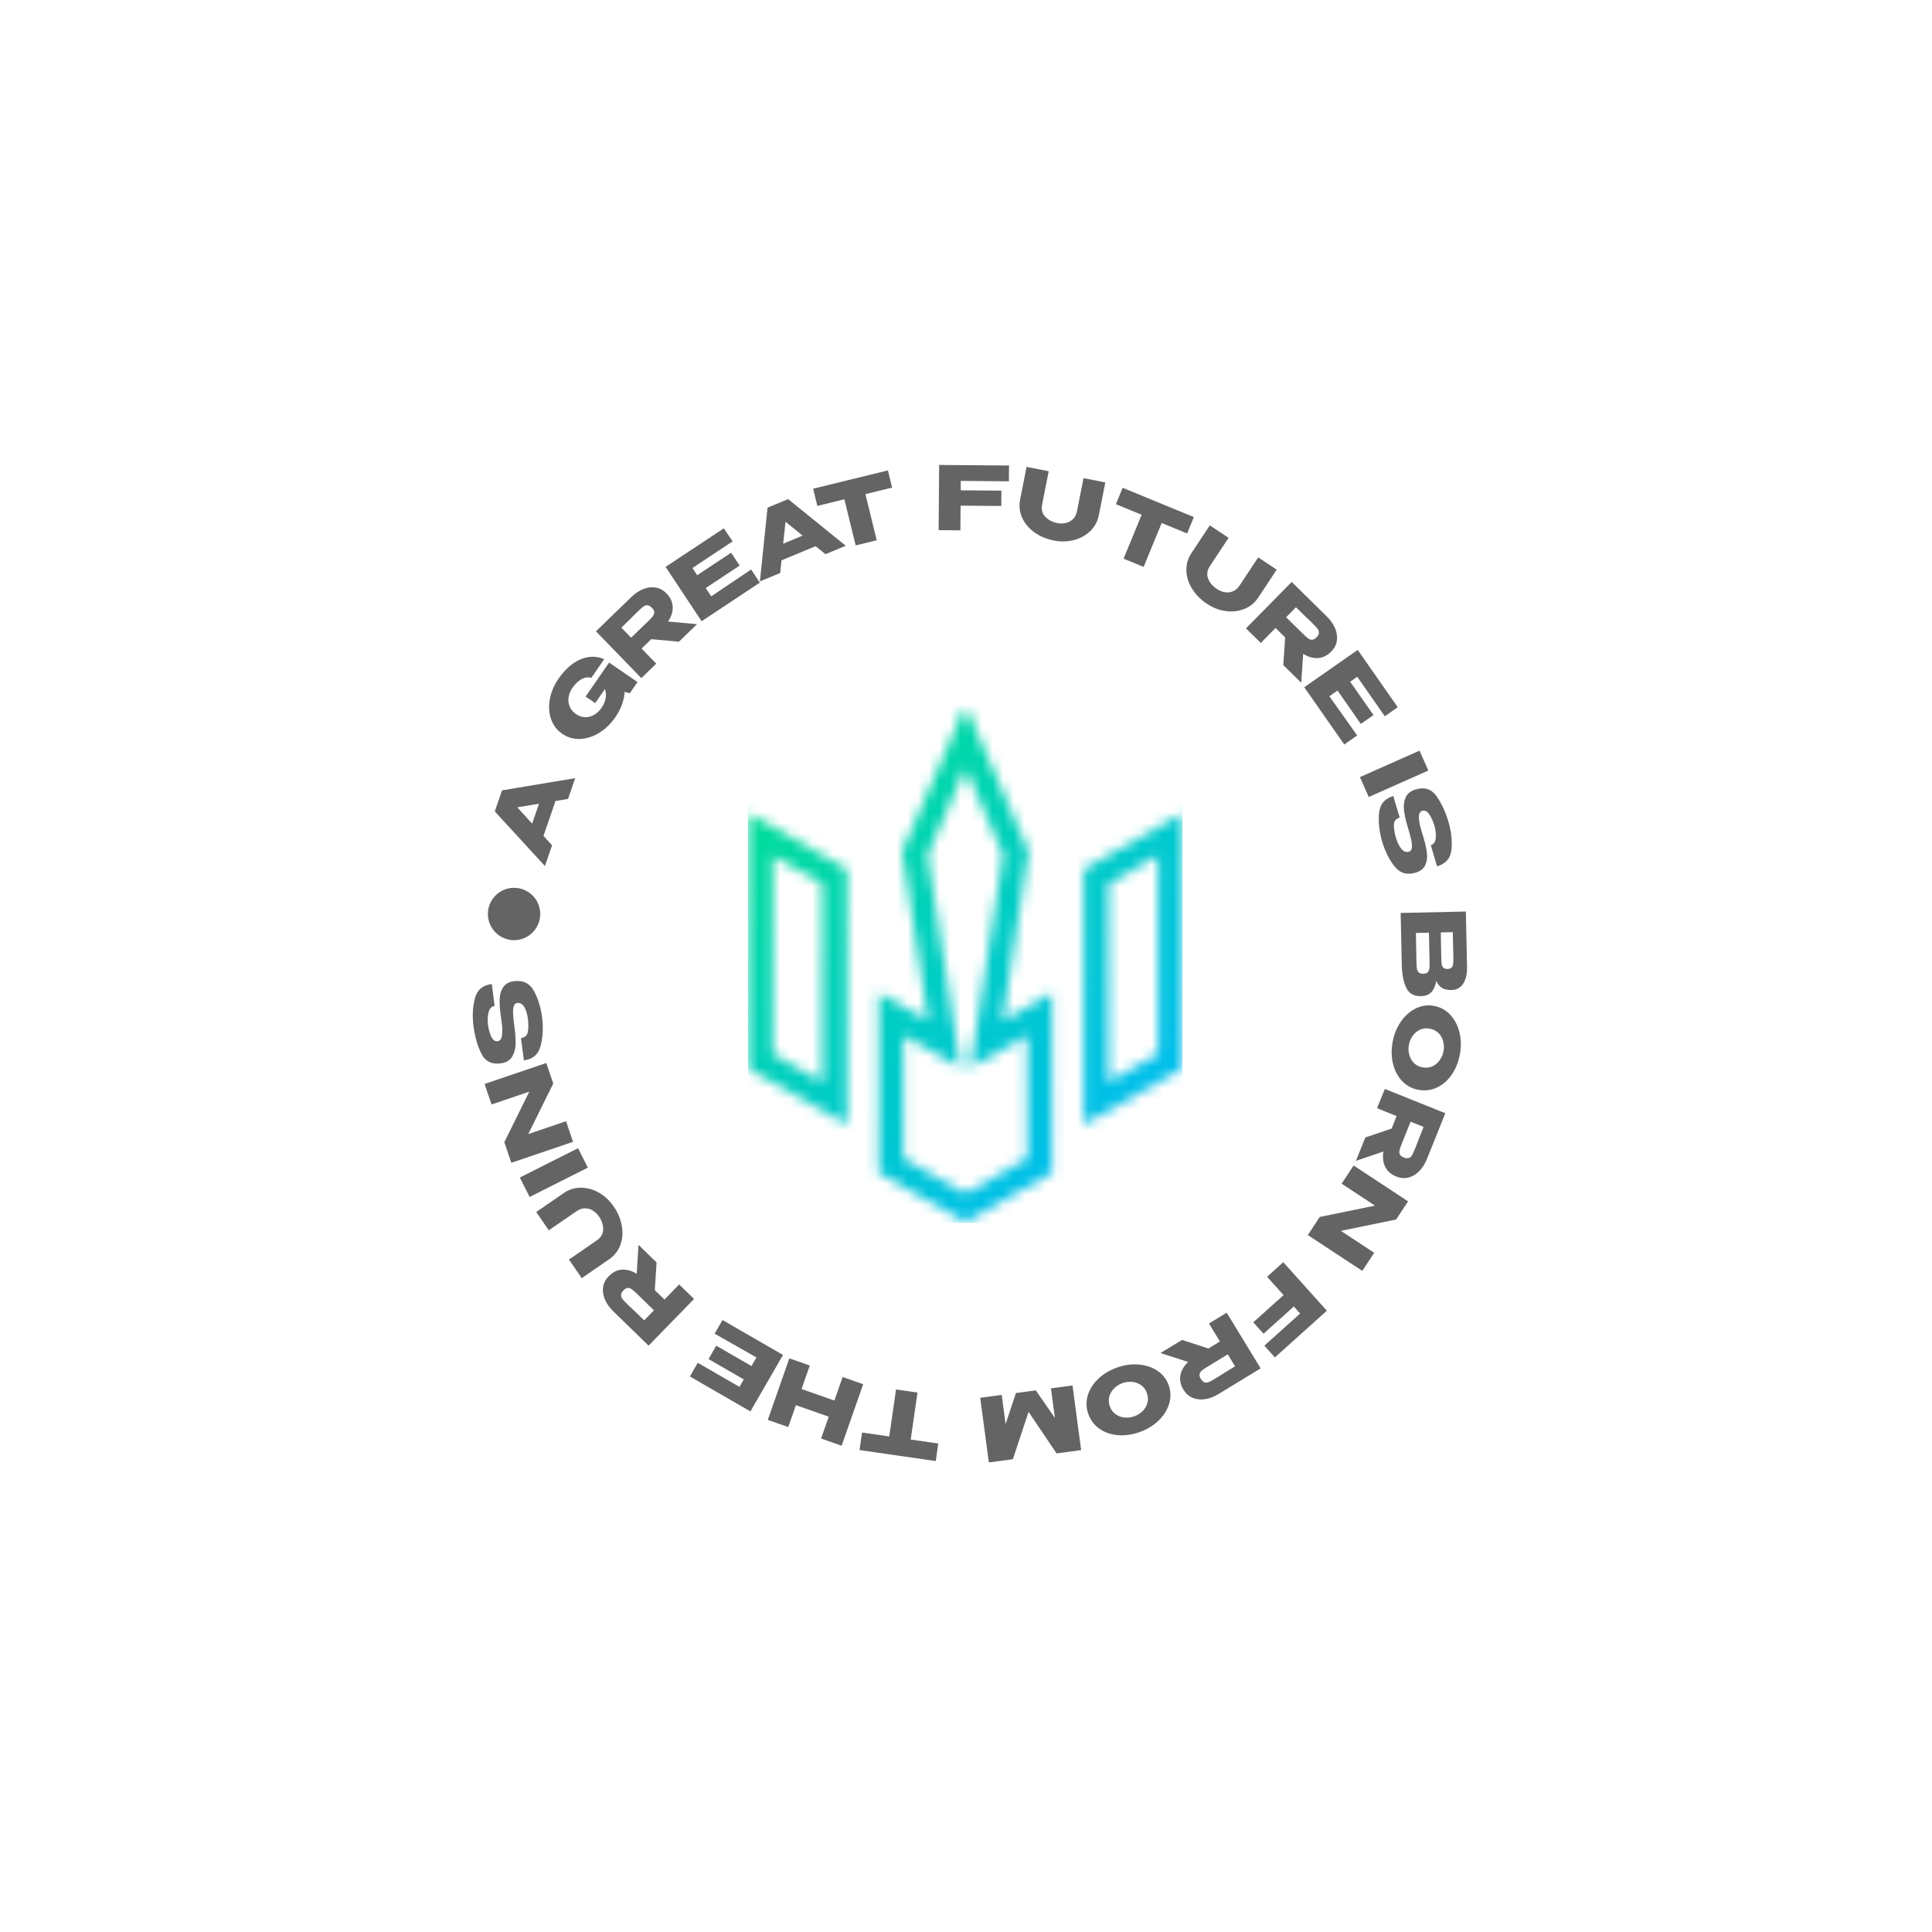 <svg width="182" height="182" viewBox="0 0 182 182" fill="none" xmlns="http://www.w3.org/2000/svg">
<g id="Group 54" filter="url(#filter0_d_801_46)">
<circle id="Ellipse 4" cx="84" cy="82" r="59" fill="white"/>
<g id="Group">
<path id="Vector" d="M47.185 64.305L46.512 66.259L45.329 66.458L44.197 69.746L45.006 70.63L44.334 72.584L39.611 67.438L40.294 65.452L47.185 64.305ZM41.727 67.052L43.129 68.588L43.775 66.713L41.727 67.052Z" fill="#646464"/>
<path id="Vector_2" d="M53.055 55.252L52.323 56.31L51.844 56.17C51.798 56.986 51.501 57.79 50.953 58.581C50.519 59.209 50.007 59.7 49.42 60.053C48.832 60.407 48.232 60.593 47.621 60.611C47.01 60.628 46.456 60.466 45.961 60.122C45.456 59.773 45.105 59.308 44.907 58.727C44.71 58.147 44.675 57.52 44.801 56.847C44.926 56.174 45.205 55.526 45.637 54.902C46.024 54.343 46.455 53.891 46.929 53.546C47.403 53.201 47.896 52.987 48.408 52.904C48.919 52.821 49.421 52.885 49.913 53.098L48.706 54.857C48.379 54.765 48.061 54.812 47.751 54.998C47.441 55.183 47.167 55.447 46.931 55.788C46.736 56.07 46.614 56.366 46.565 56.675C46.515 56.984 46.548 57.278 46.663 57.555C46.777 57.833 46.972 58.067 47.25 58.259C47.532 58.455 47.824 58.556 48.125 58.562C48.427 58.569 48.712 58.493 48.979 58.335C49.246 58.177 49.476 57.959 49.668 57.682C49.86 57.404 49.987 57.109 50.049 56.795C50.112 56.482 50.09 56.188 49.984 55.913L49.068 57.236L48.167 56.613L50.382 53.412L50.976 53.823L53.055 55.252Z" fill="#646464"/>
<path id="Vector_3" d="M56.955 51.451L54.352 51.211L53.44 52.094L54.82 53.519L53.414 54.881L49.141 50.47L52.473 47.242C52.842 46.884 53.229 46.629 53.633 46.477C54.036 46.325 54.423 46.283 54.794 46.352C55.164 46.42 55.49 46.599 55.771 46.889L55.794 46.913C56.16 47.291 56.352 47.71 56.37 48.17C56.388 48.63 56.243 49.09 55.934 49.551L58.66 49.8L56.955 51.451ZM53.995 48.02C53.861 48.013 53.733 48.051 53.615 48.135C53.496 48.219 53.337 48.357 53.139 48.55L52.924 48.757C52.638 49.051 52.175 49.507 51.535 50.127L52.453 51.074L54.056 49.521L54.068 49.51C54.267 49.317 54.411 49.163 54.498 49.047C54.586 48.931 54.631 48.808 54.633 48.679C54.635 48.55 54.566 48.412 54.423 48.265C54.273 48.11 54.13 48.028 53.995 48.02Z" fill="#646464"/>
<path id="Vector_4" d="M62.677 44.279L59.48 46.397L59.999 47.178L63.758 44.648L64.578 45.886L59.092 49.522L55.7 44.402L61.186 40.767L62.014 42L58.229 44.508L58.678 45.186L61.874 43.068L62.677 44.279Z" fill="#646464"/>
<path id="Vector_5" d="M72.673 42.413L70.765 43.205L69.832 42.452L66.62 43.785L66.495 44.978L64.586 45.771L65.305 38.822L67.244 38.017L72.673 42.413ZM66.998 40.151L66.778 42.219L68.61 41.458L66.998 40.151Z" fill="#646464"/>
<path id="Vector_6" d="M76.645 35.313L77.041 36.934L74.526 37.549L75.59 41.894L73.607 42.38L72.543 38.034L69.996 38.658L69.599 37.038L76.645 35.313ZM69.994 38.65L69.599 37.038L76.645 35.313L69.994 38.65Z" fill="#646464"/>
<path id="Vector_7" d="M88.052 34.853L88.04 36.339L83.509 36.302L83.502 37.19L87.336 37.221L87.325 38.665L83.491 38.634L83.472 40.958L81.422 40.942L81.471 34.8L88.052 34.853Z" fill="#646464"/>
<path id="Vector_8" d="M95.072 36.041L97.123 36.446L96.514 39.532C96.398 40.118 96.13 40.615 95.711 41.023C95.292 41.431 94.78 41.715 94.173 41.874C93.566 42.033 92.934 42.048 92.278 41.918C91.572 41.779 90.957 41.519 90.435 41.14C89.912 40.76 89.53 40.303 89.289 39.767C89.048 39.231 88.982 38.67 89.093 38.083L89.706 34.98L91.791 35.393L91.177 38.495C91.08 38.989 91.177 39.386 91.471 39.686C91.764 39.987 92.144 40.183 92.611 40.275C92.855 40.324 93.106 40.324 93.364 40.276C93.621 40.228 93.851 40.111 94.054 39.926C94.257 39.741 94.392 39.479 94.459 39.143L95.072 36.041Z" fill="#646464"/>
<path id="Vector_9" d="M105.464 39.711L104.829 41.254L102.434 40.269L100.733 44.406L98.844 43.63L100.546 39.493L98.121 38.495L98.755 36.952L105.464 39.711ZM98.124 38.487L98.755 36.952L105.464 39.711L98.124 38.487Z" fill="#646464"/>
<path id="Vector_10" d="M111.526 43.508L113.271 44.662L111.536 47.286C111.207 47.784 110.77 48.143 110.228 48.361C109.685 48.58 109.103 48.648 108.481 48.565C107.859 48.482 107.269 48.256 106.711 47.886C106.111 47.49 105.641 47.017 105.302 46.467C104.962 45.918 104.782 45.349 104.762 44.762C104.742 44.175 104.895 43.631 105.219 43.13L106.964 40.492L108.736 41.664L106.992 44.301C106.714 44.721 106.654 45.126 106.811 45.515C106.968 45.905 107.246 46.23 107.643 46.492C107.85 46.63 108.082 46.725 108.339 46.779C108.595 46.833 108.853 46.812 109.111 46.717C109.369 46.623 109.593 46.432 109.782 46.146L111.526 43.508Z" fill="#646464"/>
<path id="Vector_11" d="M113.888 53.654L114.067 51.047L113.162 50.156L111.77 51.57L110.375 50.197L114.682 45.819L117.989 49.073C118.355 49.434 118.619 49.814 118.782 50.214C118.943 50.613 118.994 50.999 118.935 51.371C118.875 51.744 118.703 52.074 118.42 52.362L118.397 52.385C118.028 52.76 117.614 52.962 117.155 52.991C116.695 53.02 116.231 52.886 115.763 52.588L115.58 55.319L113.888 53.654ZM117.247 50.614C117.252 50.478 117.21 50.352 117.123 50.236C117.037 50.119 116.894 49.964 116.697 49.77L116.485 49.56C116.184 49.281 115.717 48.829 115.083 48.204L114.157 49.145L115.748 50.71L115.76 50.722C115.957 50.916 116.115 51.056 116.233 51.141C116.351 51.226 116.475 51.268 116.604 51.267C116.733 51.266 116.869 51.193 117.012 51.047C117.164 50.893 117.242 50.749 117.247 50.614Z" fill="#646464"/>
<path id="Vector_12" d="M121.193 59.195L118.998 56.051L118.23 56.588L120.851 60.285L119.633 61.135L115.865 55.739L120.9 52.223L124.669 57.619L123.455 58.477L120.856 54.754L120.189 55.22L122.385 58.364L121.193 59.195Z" fill="#646464"/>
<path id="Vector_13" d="M121.94 66.079L121.109 64.206L126.722 61.714L127.554 63.587L121.94 66.079Z" fill="#646464"/>
<path id="Vector_14" d="M127.129 70.004C127.282 70.524 127.38 70.99 127.424 71.401C127.467 71.812 127.411 72.183 127.254 72.515C127.098 72.847 126.797 73.078 126.351 73.209C125.528 73.451 124.865 73.25 124.361 72.606C123.857 71.961 123.471 71.185 123.204 70.277C122.938 69.375 122.839 68.496 122.907 67.639C122.975 66.783 123.423 66.233 124.251 65.989L124.857 68.017C124.49 68.125 124.307 68.359 124.307 68.72C124.306 69.08 124.372 69.484 124.503 69.929C124.626 70.349 124.793 70.69 125.004 70.954C125.214 71.218 125.457 71.31 125.733 71.228L125.741 71.226C125.895 71.18 125.982 71.054 126.002 70.846C126.021 70.638 126.008 70.426 125.961 70.209C125.914 69.992 125.85 69.734 125.768 69.436L125.592 68.839C125.423 68.265 125.312 67.757 125.26 67.314C125.207 66.871 125.261 66.47 125.42 66.112C125.58 65.753 125.899 65.504 126.376 65.363C127.204 65.119 127.854 65.333 128.326 66.005C128.798 66.676 129.174 67.487 129.453 68.436C129.716 69.329 129.81 70.186 129.735 71.01C129.661 71.834 129.207 72.368 128.373 72.614L127.785 70.615C128.05 70.537 128.203 70.329 128.246 69.991C128.287 69.653 128.253 69.266 128.142 68.832C128.006 68.37 127.838 67.995 127.638 67.708C127.438 67.421 127.224 67.311 126.996 67.378C126.757 67.448 126.645 67.657 126.662 68.005C126.677 68.352 126.745 68.73 126.866 69.138L127.129 70.004Z" fill="#646464"/>
<path id="Vector_15" d="M127.842 84.46C127.618 84.702 127.293 84.829 126.867 84.838L126.834 84.839C126.208 84.852 125.762 84.603 125.494 84.092C125.225 83.58 125.078 82.84 125.051 81.872L125.051 81.855L125.044 81.532L124.947 77.001L131.087 76.869L131.2 82.122C131.208 82.763 131.087 83.278 130.834 83.665C130.583 84.052 130.219 84.251 129.744 84.261L129.71 84.262C129.351 84.27 129.056 84.201 128.826 84.057C128.596 83.912 128.422 83.692 128.305 83.396C128.221 83.862 128.067 84.218 127.842 84.46ZM126.474 82.231C126.497 82.386 126.555 82.509 126.649 82.601C126.742 82.693 126.888 82.737 127.087 82.733C127.281 82.728 127.419 82.679 127.503 82.583C127.587 82.487 127.637 82.361 127.653 82.206C127.669 82.05 127.673 81.818 127.667 81.508L127.667 81.5L127.61 78.861L126.382 78.888C126.399 79.668 126.409 80.222 126.414 80.552C126.418 80.881 126.421 81.106 126.424 81.228L126.43 81.535C126.437 81.845 126.452 82.077 126.474 82.231ZM128.807 81.82C128.823 81.95 128.874 82.059 128.959 82.149C129.044 82.238 129.183 82.281 129.377 82.277C129.554 82.273 129.681 82.226 129.756 82.136C129.831 82.046 129.877 81.931 129.893 81.792C129.91 81.654 129.915 81.451 129.91 81.186L129.91 81.178L129.859 78.813L128.73 78.837C128.743 79.407 128.748 79.783 128.746 79.966L128.755 80.364L128.773 81.211C128.779 81.487 128.79 81.69 128.807 81.82Z" fill="#646464"/>
<path id="Vector_16" d="M129.742 92.254C129.356 92.804 128.891 93.205 128.346 93.456C127.802 93.707 127.228 93.777 126.624 93.665C126.026 93.554 125.518 93.285 125.102 92.856C124.686 92.427 124.396 91.888 124.232 91.239C124.069 90.589 124.055 89.892 124.193 89.147C124.326 88.429 124.586 87.79 124.973 87.232C125.361 86.673 125.828 86.26 126.376 85.993C126.923 85.726 127.493 85.647 128.086 85.757C128.685 85.868 129.193 86.146 129.612 86.591C130.03 87.038 130.32 87.589 130.483 88.247C130.646 88.904 130.661 89.592 130.527 90.31C130.39 91.056 130.128 91.703 129.742 92.254ZM125.753 90.343C125.832 90.647 125.977 90.909 126.19 91.129C126.402 91.348 126.678 91.489 127.015 91.552C127.352 91.613 127.661 91.579 127.941 91.448C128.222 91.317 128.452 91.122 128.632 90.863C128.812 90.603 128.93 90.321 128.986 90.017C129.044 89.707 129.033 89.401 128.954 89.099C128.875 88.797 128.727 88.538 128.511 88.321C128.295 88.104 128.022 87.965 127.689 87.903C127.352 87.841 127.045 87.874 126.768 88.003C126.491 88.132 126.261 88.324 126.079 88.58C125.897 88.836 125.776 89.119 125.719 89.429C125.663 89.734 125.674 90.038 125.753 90.343Z" fill="#646464"/>
<path id="Vector_17" d="M121.617 98.154L124.092 97.315L124.565 96.137L122.724 95.397L123.455 93.58L129.154 95.87L127.424 100.175C127.232 100.652 126.983 101.043 126.676 101.346C126.37 101.649 126.033 101.845 125.666 101.933C125.3 102.021 124.93 101.99 124.555 101.84L124.524 101.827C124.036 101.631 123.69 101.327 123.487 100.914C123.283 100.501 123.228 100.022 123.322 99.475L120.732 100.357L121.617 98.154ZM125.716 100.083C125.843 100.036 125.943 99.95 126.017 99.824C126.092 99.699 126.18 99.508 126.284 99.251L126.395 98.974C126.537 98.59 126.775 97.985 127.107 97.158L125.882 96.666L125.05 98.738L125.043 98.754C124.941 99.01 124.872 99.209 124.839 99.351C124.806 99.493 124.815 99.623 124.865 99.742C124.916 99.86 125.036 99.958 125.227 100.034C125.427 100.115 125.59 100.132 125.716 100.083Z" fill="#646464"/>
<path id="Vector_18" d="M119.313 106.95L122.454 109.016L121.332 110.721L116.201 107.346L117.324 105.64L122.526 104.573L119.386 102.506L120.513 100.794L125.643 104.17L124.516 105.882L119.313 106.95ZM119.386 102.506L120.513 100.794L125.643 104.17L119.386 102.506Z" fill="#646464"/>
<path id="Vector_19" d="M113.097 118.871L112.104 117.766L115.476 114.738L114.882 114.077L112.029 116.639L111.064 115.565L113.917 113.003L112.364 111.274L113.889 109.904L117.993 114.473L113.097 118.871Z" fill="#646464"/>
<path id="Vector_20" d="M104.351 117.224L106.836 118.032L107.92 117.372L106.888 115.678L108.56 114.658L111.757 119.903L107.795 122.317C107.356 122.585 106.923 122.748 106.496 122.808C106.069 122.868 105.682 122.823 105.336 122.675C104.989 122.526 104.711 122.279 104.5 121.934L104.483 121.906C104.21 121.457 104.115 121.007 104.198 120.554C104.282 120.101 104.525 119.684 104.928 119.303L102.324 118.459L104.351 117.224ZM106.482 121.223C106.612 121.26 106.744 121.251 106.878 121.195C107.012 121.139 107.198 121.039 107.434 120.895L107.689 120.739C108.033 120.517 108.585 120.174 109.346 119.71L108.659 118.583L106.753 119.745L106.739 119.754C106.503 119.898 106.328 120.017 106.217 120.11C106.106 120.204 106.035 120.314 106.004 120.439C105.974 120.565 106.012 120.715 106.119 120.89C106.231 121.074 106.352 121.185 106.482 121.223Z" fill="#646464"/>
<path id="Vector_21" d="M98.33 126.198C97.66 126.144 97.079 125.946 96.586 125.605C96.094 125.263 95.742 124.804 95.532 124.227C95.324 123.654 95.299 123.08 95.457 122.505C95.616 121.929 95.933 121.405 96.409 120.935C96.886 120.464 97.48 120.099 98.193 119.84C98.879 119.59 99.561 119.491 100.239 119.541C100.917 119.592 101.51 119.785 102.018 120.121C102.526 120.457 102.883 120.908 103.089 121.476C103.297 122.047 103.315 122.626 103.144 123.214C102.971 123.8 102.643 124.33 102.159 124.804C101.675 125.277 101.09 125.639 100.403 125.889C99.692 126.148 99 126.251 98.33 126.198ZM97.953 121.791C97.73 122.013 97.579 122.271 97.498 122.566C97.417 122.86 97.435 123.169 97.552 123.491C97.669 123.813 97.856 124.062 98.111 124.237C98.366 124.412 98.651 124.512 98.966 124.535C99.281 124.559 99.583 124.518 99.874 124.412C100.171 124.304 100.429 124.14 100.649 123.918C100.869 123.697 101.017 123.438 101.095 123.142C101.172 122.846 101.154 122.539 101.038 122.222C100.921 121.9 100.737 121.652 100.485 121.478C100.233 121.305 99.951 121.205 99.638 121.177C99.324 121.15 99.02 121.19 98.724 121.299C98.433 121.404 98.176 121.568 97.953 121.791Z" fill="#646464"/>
<path id="Vector_22" d="M86.152 128.764L85.339 122.676L87.363 122.406L87.73 125.154L88.704 122.227L90.572 121.978L92.374 124.568L92.003 121.787L94.035 121.516L94.847 127.604L92.528 127.914L89.895 124.003L88.414 128.462L86.152 128.764Z" fill="#646464"/>
<path id="Vector_23" d="M73.97 127.599L74.208 125.948L76.771 126.318L77.409 121.891L79.431 122.182L78.791 126.61L81.387 126.984L81.149 128.636L73.97 127.599ZM81.386 126.992L81.149 128.636L73.97 127.599L81.386 126.992Z" fill="#646464"/>
<path id="Vector_24" d="M71.07 124.456L67.977 123.373L67.255 125.433L65.328 124.758L67.357 118.962L69.284 119.636L68.508 121.853L71.603 122.936L72.379 120.719L74.314 121.397L72.285 127.193L70.349 126.516L71.07 124.456Z" fill="#646464"/>
<path id="Vector_25" d="M60.471 117.769L63.791 119.686L64.26 118.874L60.32 116.636L61.062 115.35L66.762 118.641L63.691 123.96L57.991 120.669L58.727 119.378L62.659 121.648L63.066 120.944L59.745 119.027L60.471 117.769Z" fill="#646464"/>
<path id="Vector_26" d="M54.85 109.926L54.685 112.534L55.596 113.419L56.979 111.998L58.383 113.365L54.098 117.765L50.774 114.529C50.406 114.17 50.139 113.791 49.975 113.392C49.812 112.993 49.759 112.608 49.816 112.235C49.874 111.863 50.044 111.532 50.325 111.242L50.348 111.219C50.715 110.842 51.128 110.638 51.587 110.606C52.046 110.575 52.511 110.706 52.98 111.001L53.149 108.27L54.85 109.926ZM51.507 112.984C51.504 113.119 51.545 113.245 51.633 113.361C51.721 113.477 51.864 113.632 52.062 113.825L52.276 114.034C52.577 114.311 53.047 114.76 53.685 115.382L54.605 114.437L53.005 112.879L52.994 112.868C52.796 112.675 52.637 112.536 52.519 112.452C52.401 112.367 52.277 112.326 52.147 112.327C52.018 112.329 51.882 112.403 51.739 112.55C51.589 112.704 51.512 112.849 51.507 112.984Z" fill="#646464"/>
<path id="Vector_27" d="M44.699 106.898L43.513 105.175L46.105 103.392C46.597 103.053 47.135 102.884 47.72 102.885C48.305 102.885 48.87 103.04 49.416 103.35C49.961 103.66 50.424 104.09 50.803 104.642C51.211 105.235 51.469 105.849 51.578 106.486C51.688 107.123 51.642 107.717 51.44 108.269C51.239 108.82 50.894 109.268 50.405 109.611L47.8 111.404L46.595 109.653L49.2 107.861C49.615 107.576 49.822 107.223 49.822 106.803C49.822 106.383 49.688 105.977 49.418 105.585C49.276 105.38 49.097 105.205 48.879 105.059C48.661 104.914 48.415 104.836 48.14 104.828C47.865 104.818 47.587 104.911 47.304 105.106L44.699 106.898Z" fill="#646464"/>
<path id="Vector_28" d="M47.453 99.163L48.376 100.994L42.891 103.758L41.969 101.927L47.453 99.163Z" fill="#646464"/>
<path id="Vector_29" d="M42.863 93.836L39.303 95.045L38.647 93.112L44.462 91.138L45.118 93.071L42.764 97.832L46.325 96.623L46.983 98.564L41.168 100.539L40.509 98.598L42.863 93.836ZM46.325 96.623L46.983 98.564L41.168 100.539L46.325 96.623Z" fill="#646464"/>
<path id="Vector_30" d="M40.146 86.472C40.077 85.934 40.053 85.459 40.076 85.046C40.098 84.633 40.212 84.275 40.418 83.972C40.625 83.67 40.959 83.489 41.42 83.43C42.271 83.32 42.894 83.624 43.29 84.34C43.686 85.056 43.944 85.883 44.065 86.822C44.185 87.755 44.144 88.639 43.941 89.474C43.739 90.308 43.21 90.781 42.353 90.891L42.075 88.793C42.454 88.744 42.672 88.542 42.73 88.186C42.787 87.83 42.786 87.421 42.727 86.96C42.672 86.527 42.56 86.163 42.394 85.869C42.228 85.576 42.003 85.447 41.717 85.484L41.709 85.484C41.55 85.505 41.444 85.616 41.392 85.818C41.34 86.02 41.32 86.232 41.332 86.453C41.343 86.675 41.366 86.94 41.4 87.248L41.479 87.865C41.556 88.458 41.585 88.977 41.567 89.423C41.548 89.869 41.432 90.256 41.218 90.585C41.004 90.914 40.65 91.11 40.156 91.173C39.3 91.283 38.691 90.969 38.332 90.232C37.972 89.495 37.729 88.635 37.603 87.652C37.484 86.73 37.527 85.868 37.731 85.067C37.935 84.265 38.468 83.809 39.329 83.698L39.594 85.764C39.32 85.8 39.136 85.981 39.041 86.308C38.947 86.636 38.919 87.023 38.96 87.469C39.022 87.947 39.128 88.343 39.28 88.658C39.432 88.974 39.626 89.116 39.862 89.086C40.109 89.054 40.252 88.865 40.292 88.52C40.331 88.175 40.324 87.791 40.269 87.368L40.146 86.472Z" fill="#646464"/>
<path id="Vector_31" d="M43.878 77.362C43.734 78.716 42.518 79.696 41.165 79.552C39.811 79.407 38.831 78.192 38.975 76.838C39.12 75.484 40.335 74.504 41.689 74.649C43.042 74.793 44.023 76.009 43.878 77.362Z" fill="#646464"/>
</g>
<g id="Mask group">
<mask id="mask0_801_46" style="mask-type:alpha" maskUnits="userSpaceOnUse" x="63" y="57" width="42" height="50">
<g id="Group 3">
<path id="SVGID_10_" d="M89.899 71.214L83.942 57.473L77.986 71.214L80.446 87.174L75.778 84.529V101.486L83.942 106.113L92.107 101.486V84.529L87.439 87.175L89.899 71.214ZM89.774 88.532V100.127L83.942 103.432L78.111 100.127V88.532L83.484 91.578L80.394 71.524L83.942 63.338L87.491 71.524L84.4 91.578L89.774 88.532Z" fill="black"/>
<path id="SVGID_13_" d="M63.462 91.643L72.793 96.93V72.882L63.462 67.594V91.643ZM65.795 71.597L70.46 74.241V92.927L65.795 90.283V71.597Z" fill="black"/>
<path id="SVGID_16_" d="M95.093 72.882V96.93L104.423 91.643V67.594L95.093 72.882ZM102.091 90.283L97.425 92.927V74.241L102.091 71.597V90.283Z" fill="black"/>
</g>
</mask>
<g mask="url(#mask0_801_46)">
<g id="Group_2">
<path id="Vector_32" d="M104.382 57.473H63.462V106.204H104.382V57.473Z" fill="url(#paint0_linear_801_46)"/>
</g>
</g>
</g>
</g>
<defs>
<filter id="filter0_d_801_46" x="0" y="0" width="182" height="182" filterUnits="userSpaceOnUse" color-interpolation-filters="sRGB">
<feFlood flood-opacity="0" result="BackgroundImageFix"/>
<feColorMatrix in="SourceAlpha" type="matrix" values="0 0 0 0 0 0 0 0 0 0 0 0 0 0 0 0 0 0 127 0" result="hardAlpha"/>
<feOffset dx="7" dy="9"/>
<feGaussianBlur stdDeviation="16"/>
<feComposite in2="hardAlpha" operator="out"/>
<feColorMatrix type="matrix" values="0 0 0 0 0 0 0 0 0 0 0 0 0 0 0 0 0 0 0.15 0"/>
<feBlend mode="normal" in2="BackgroundImageFix" result="effect1_dropShadow_801_46"/>
<feBlend mode="normal" in="SourceGraphic" in2="effect1_dropShadow_801_46" result="shape"/>
</filter>
<linearGradient id="paint0_linear_801_46" x1="61.353" y1="59.555" x2="105.915" y2="104.69" gradientUnits="userSpaceOnUse">
<stop stop-color="#00E28C"/>
<stop offset="1" stop-color="#00B7FF"/>
</linearGradient>
</defs>
</svg>
